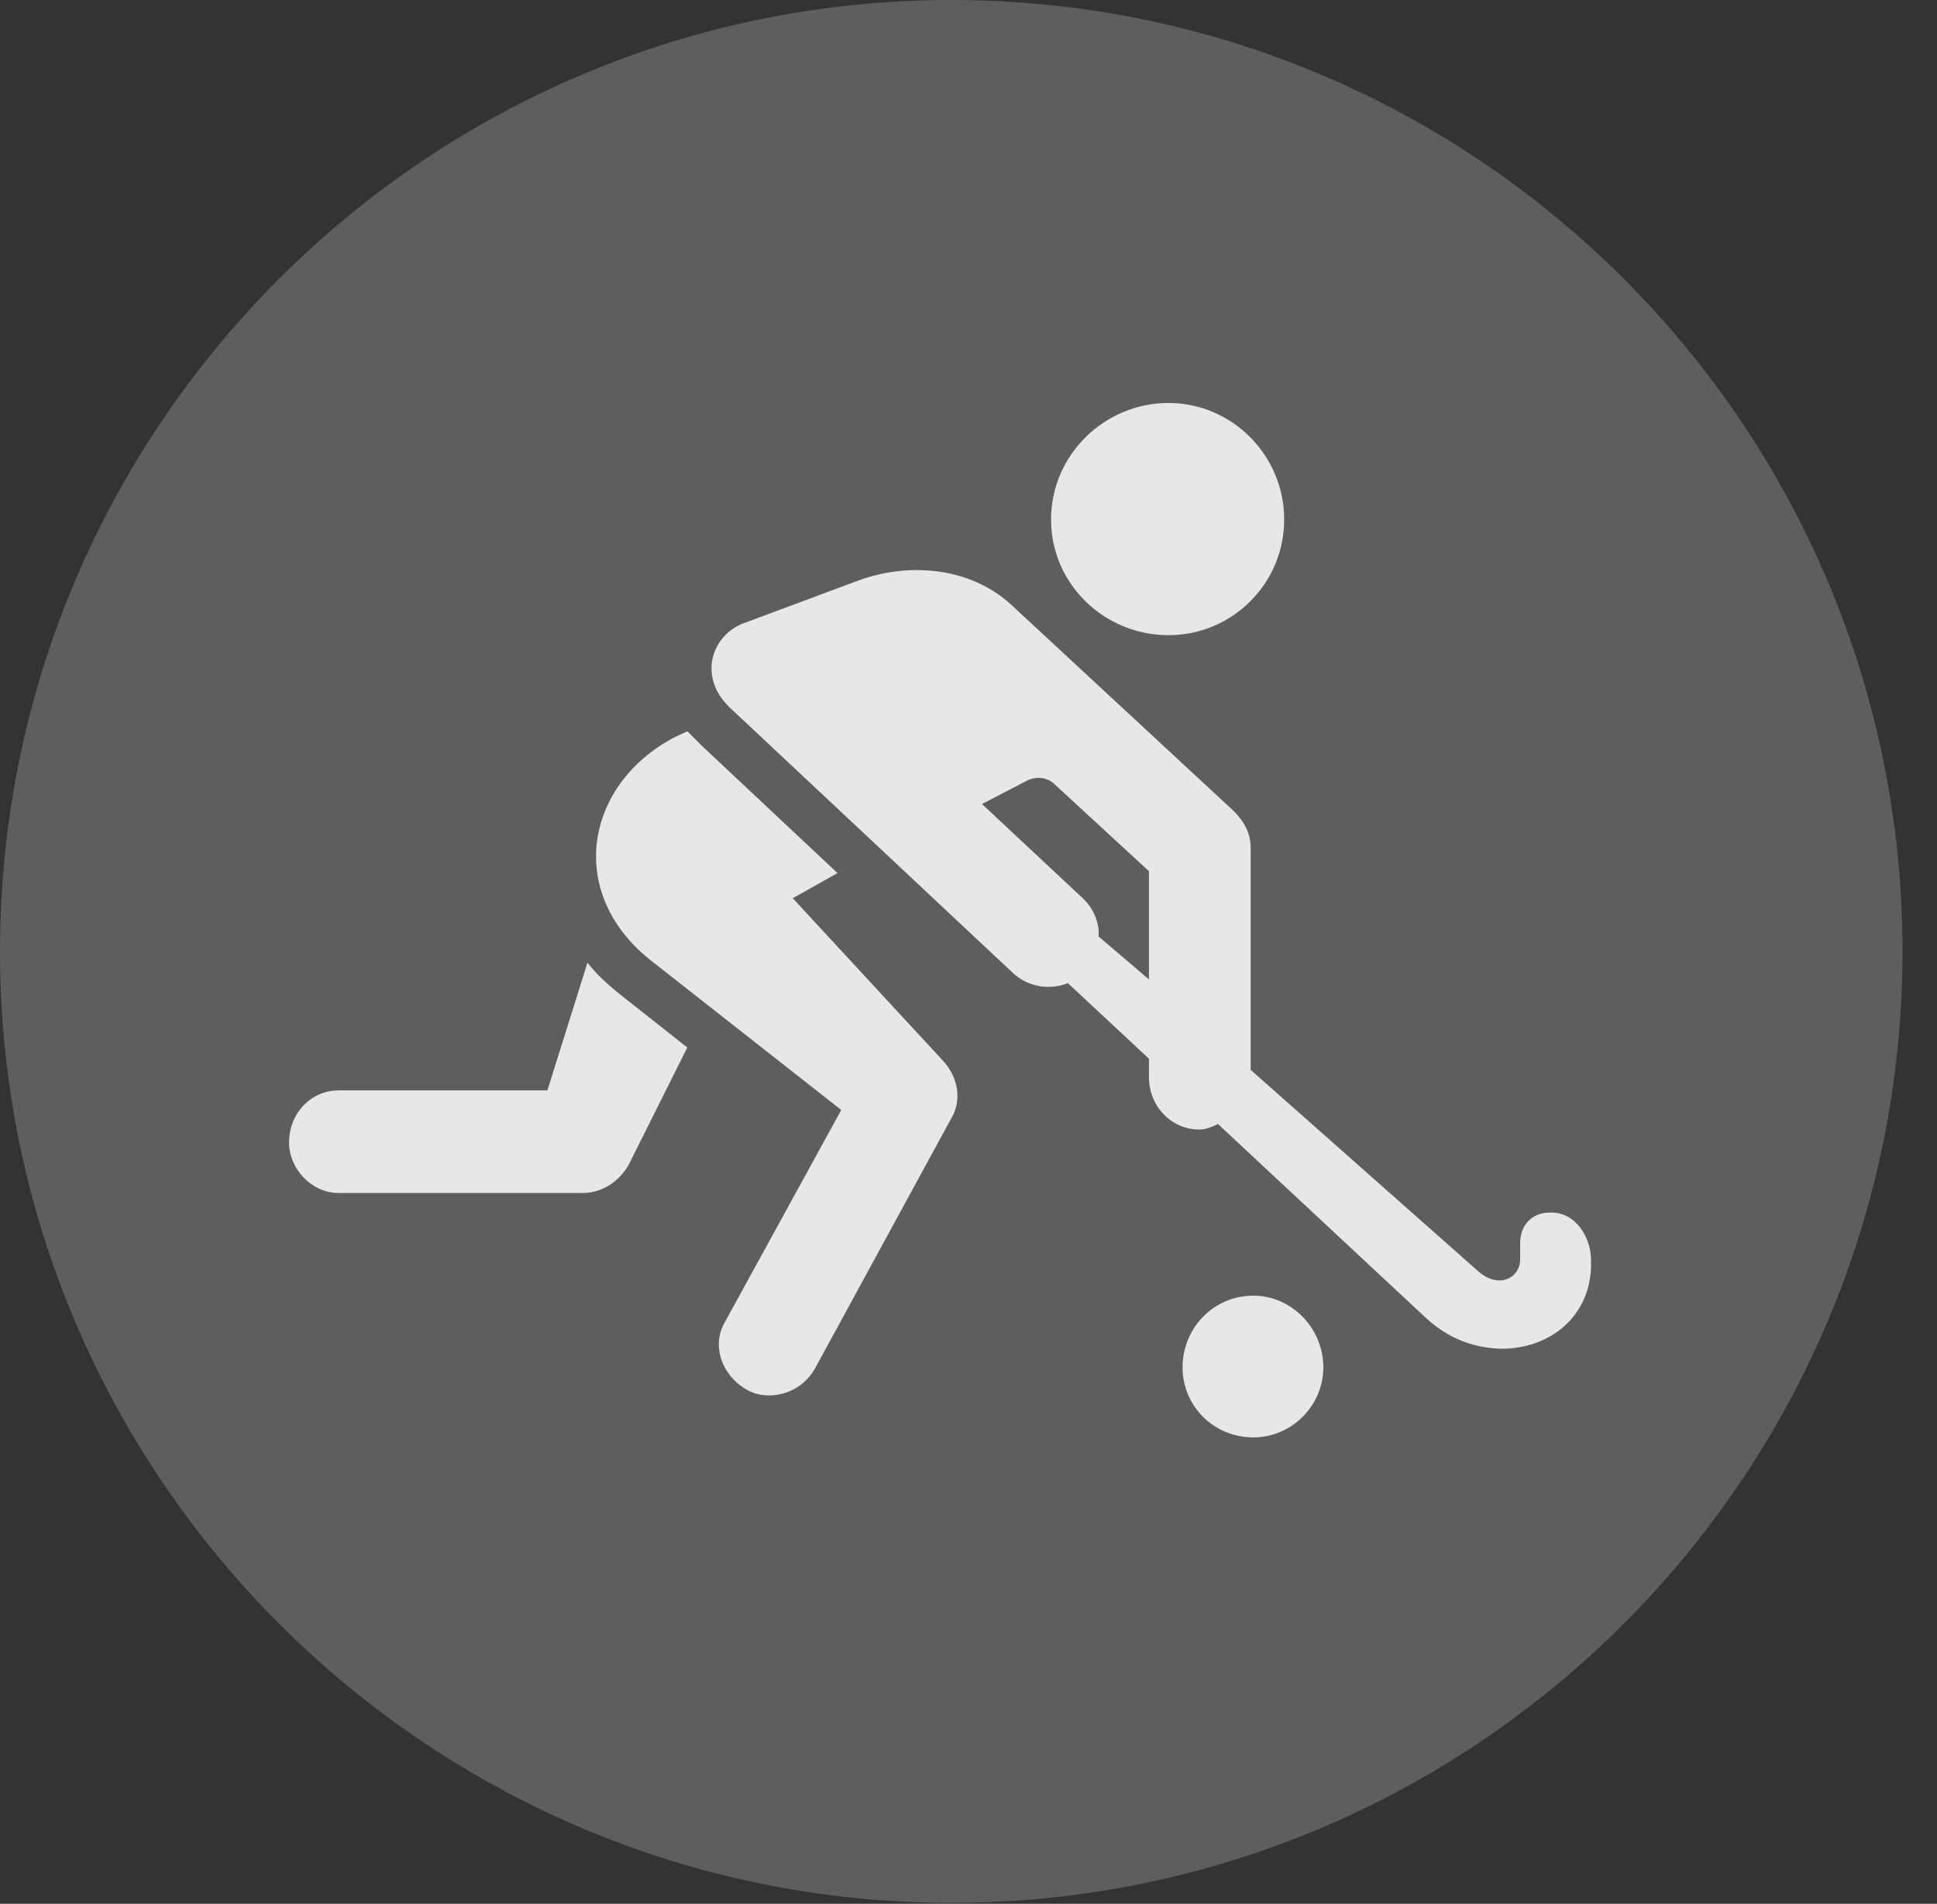<?xml version="1.0" encoding="UTF-8"?>
<!--Generator: Apple Native CoreSVG 341-->
<!DOCTYPE svg
PUBLIC "-//W3C//DTD SVG 1.1//EN"
       "http://www.w3.org/Graphics/SVG/1.1/DTD/svg11.dtd">
<svg version="1.1" xmlns="http://www.w3.org/2000/svg" xmlns:xlink="http://www.w3.org/1999/xlink" viewBox="0 0 20.283 19.932">
 <rect x="0" y="0" width="20.283" height="19.932" fill="#333333" stroke="none"/>
 <g>
  <rect height="19.932" opacity="0" width="20.283" x="0" y="0"/>
  <path d="M9.961 19.922C15.459 19.922 19.922 15.449 19.922 9.961C19.922 4.463 15.459 0 9.961 0C4.473 0 0 4.463 0 9.961C0 15.449 4.473 19.922 9.961 19.922Z" fill="white" fill-opacity="0.212"/>
  <path d="M12.236 6.65C11.562 6.65 11.006 6.113 11.006 5.439C11.006 4.766 11.562 4.219 12.236 4.219C12.9 4.219 13.447 4.766 13.447 5.439C13.447 6.113 12.9 6.65 12.236 6.65ZM3.027 11.963C3.027 11.65 3.262 11.416 3.545 11.416L5.732 11.416L6.152 10.078C6.23 10.185 6.357 10.303 6.504 10.42L7.197 10.967L6.582 12.197C6.494 12.354 6.318 12.49 6.104 12.49L3.545 12.49C3.262 12.49 3.027 12.236 3.027 11.963ZM7.822 14.551C7.559 14.404 7.441 14.082 7.598 13.828L8.809 11.621L6.807 10.049C5.928 9.346 6.123 8.223 7.051 7.725L7.197 7.656C7.246 7.705 7.295 7.754 7.344 7.803L8.77 9.141L8.301 9.404L9.873 11.104C10.029 11.27 10.078 11.514 9.961 11.709L8.535 14.326C8.369 14.619 8.018 14.668 7.822 14.551ZM7.646 7.412C7.295 7.08 7.461 6.641 7.793 6.523L8.945 6.094C9.492 5.879 10.156 5.928 10.596 6.338L12.871 8.447C13.027 8.584 13.096 8.721 13.096 8.877L13.096 11.201L15.469 13.301C15.693 13.506 15.918 13.379 15.918 13.184L15.918 13.018C15.918 12.832 16.035 12.695 16.23 12.695C16.494 12.685 16.66 12.949 16.66 13.193C16.68 13.721 16.299 14.102 15.752 14.121C15.44 14.121 15.166 14.014 14.932 13.799L12.754 11.768C12.695 11.797 12.627 11.826 12.559 11.826C12.266 11.826 12.031 11.582 12.031 11.279L12.031 11.084L11.182 10.293C10.986 10.371 10.762 10.332 10.605 10.185ZM10.283 8.418L11.338 9.404C11.455 9.512 11.514 9.668 11.504 9.805L12.031 10.254L12.031 9.121L11.045 8.213C10.967 8.135 10.85 8.125 10.752 8.174ZM12.383 14.316C12.383 13.906 12.705 13.565 13.125 13.565C13.525 13.565 13.857 13.906 13.857 14.316C13.857 14.717 13.525 15.049 13.125 15.049C12.705 15.049 12.383 14.717 12.383 14.316Z" fill="white" fill-opacity="0.85"/>
 </g>
</svg>

